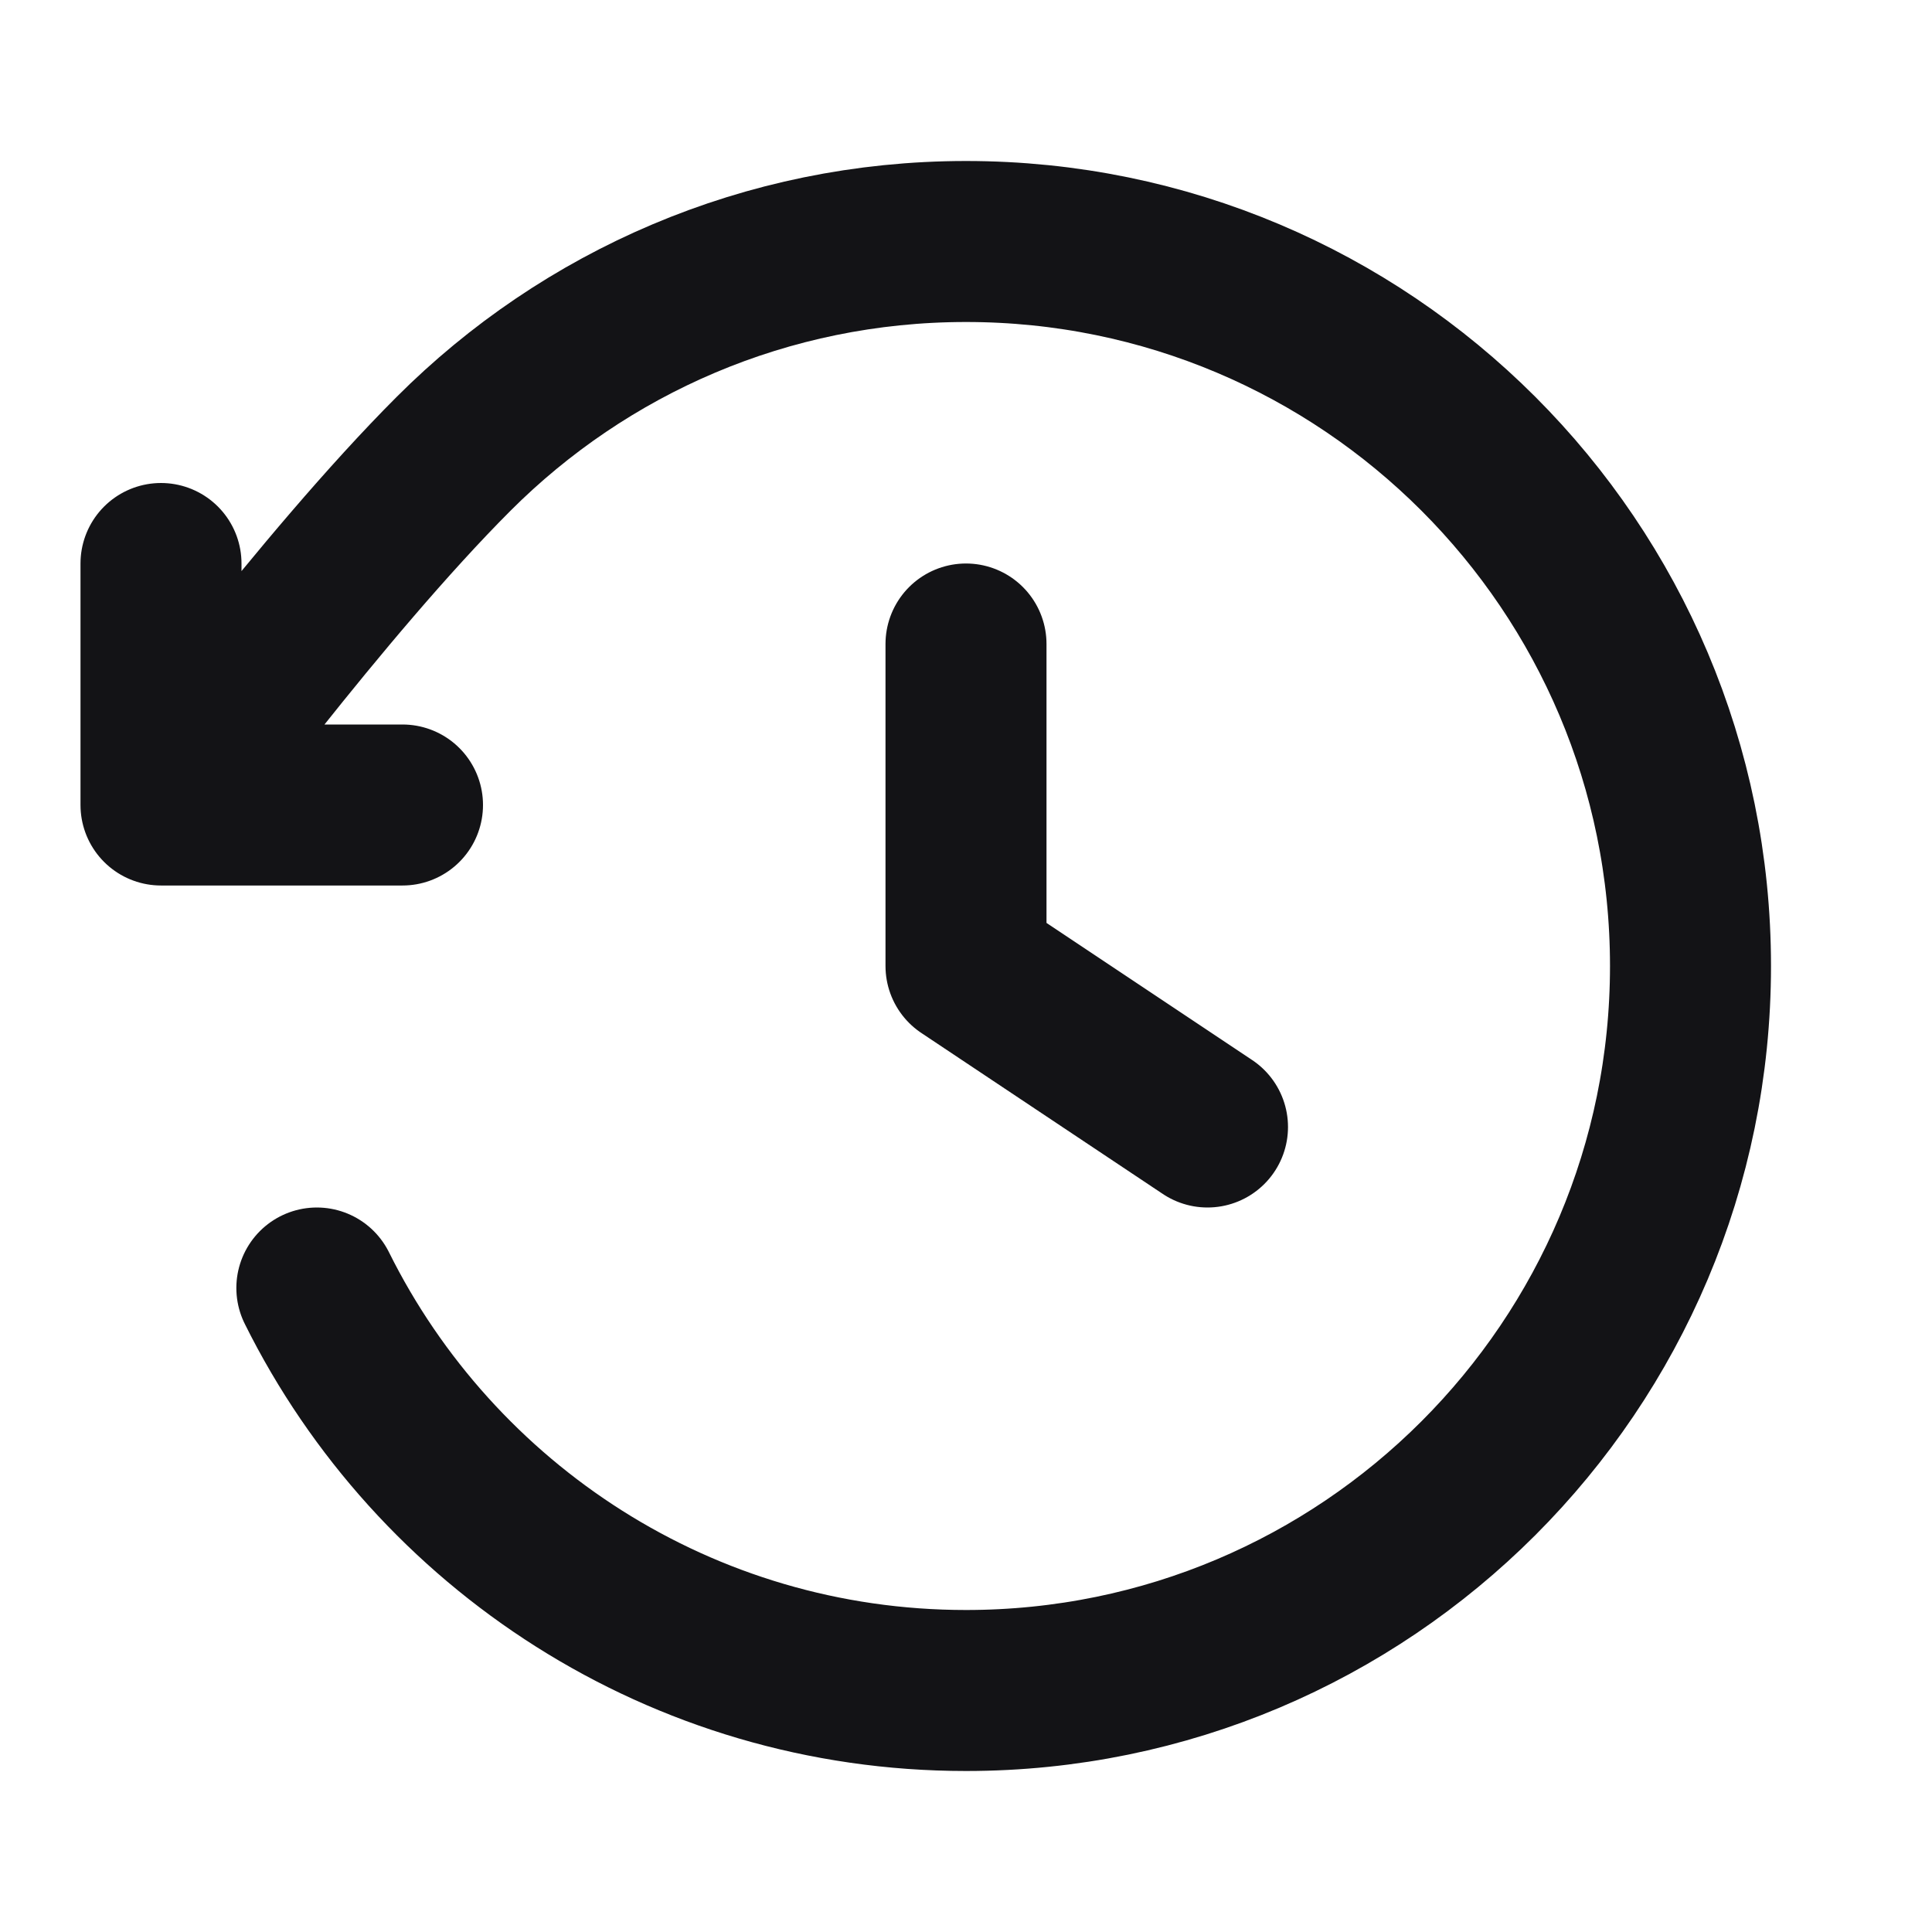<svg width="24" height="24" viewBox="0 0 24 24" fill="none" xmlns="http://www.w3.org/2000/svg">
<path d="M2 10C2 10 4.005 7.268 5.634 5.638C7.263 4.008 9.514 3 12 3C16.971 3 21 7.029 21 12C21 16.971 16.971 21 12 21C8.466 21 5.408 18.963 3.936 16M2 10V7M2 10H5M12 8V12L15 14" stroke="#131316" stroke-width="2" stroke-linecap="round" stroke-linejoin="round"/>
</svg>
